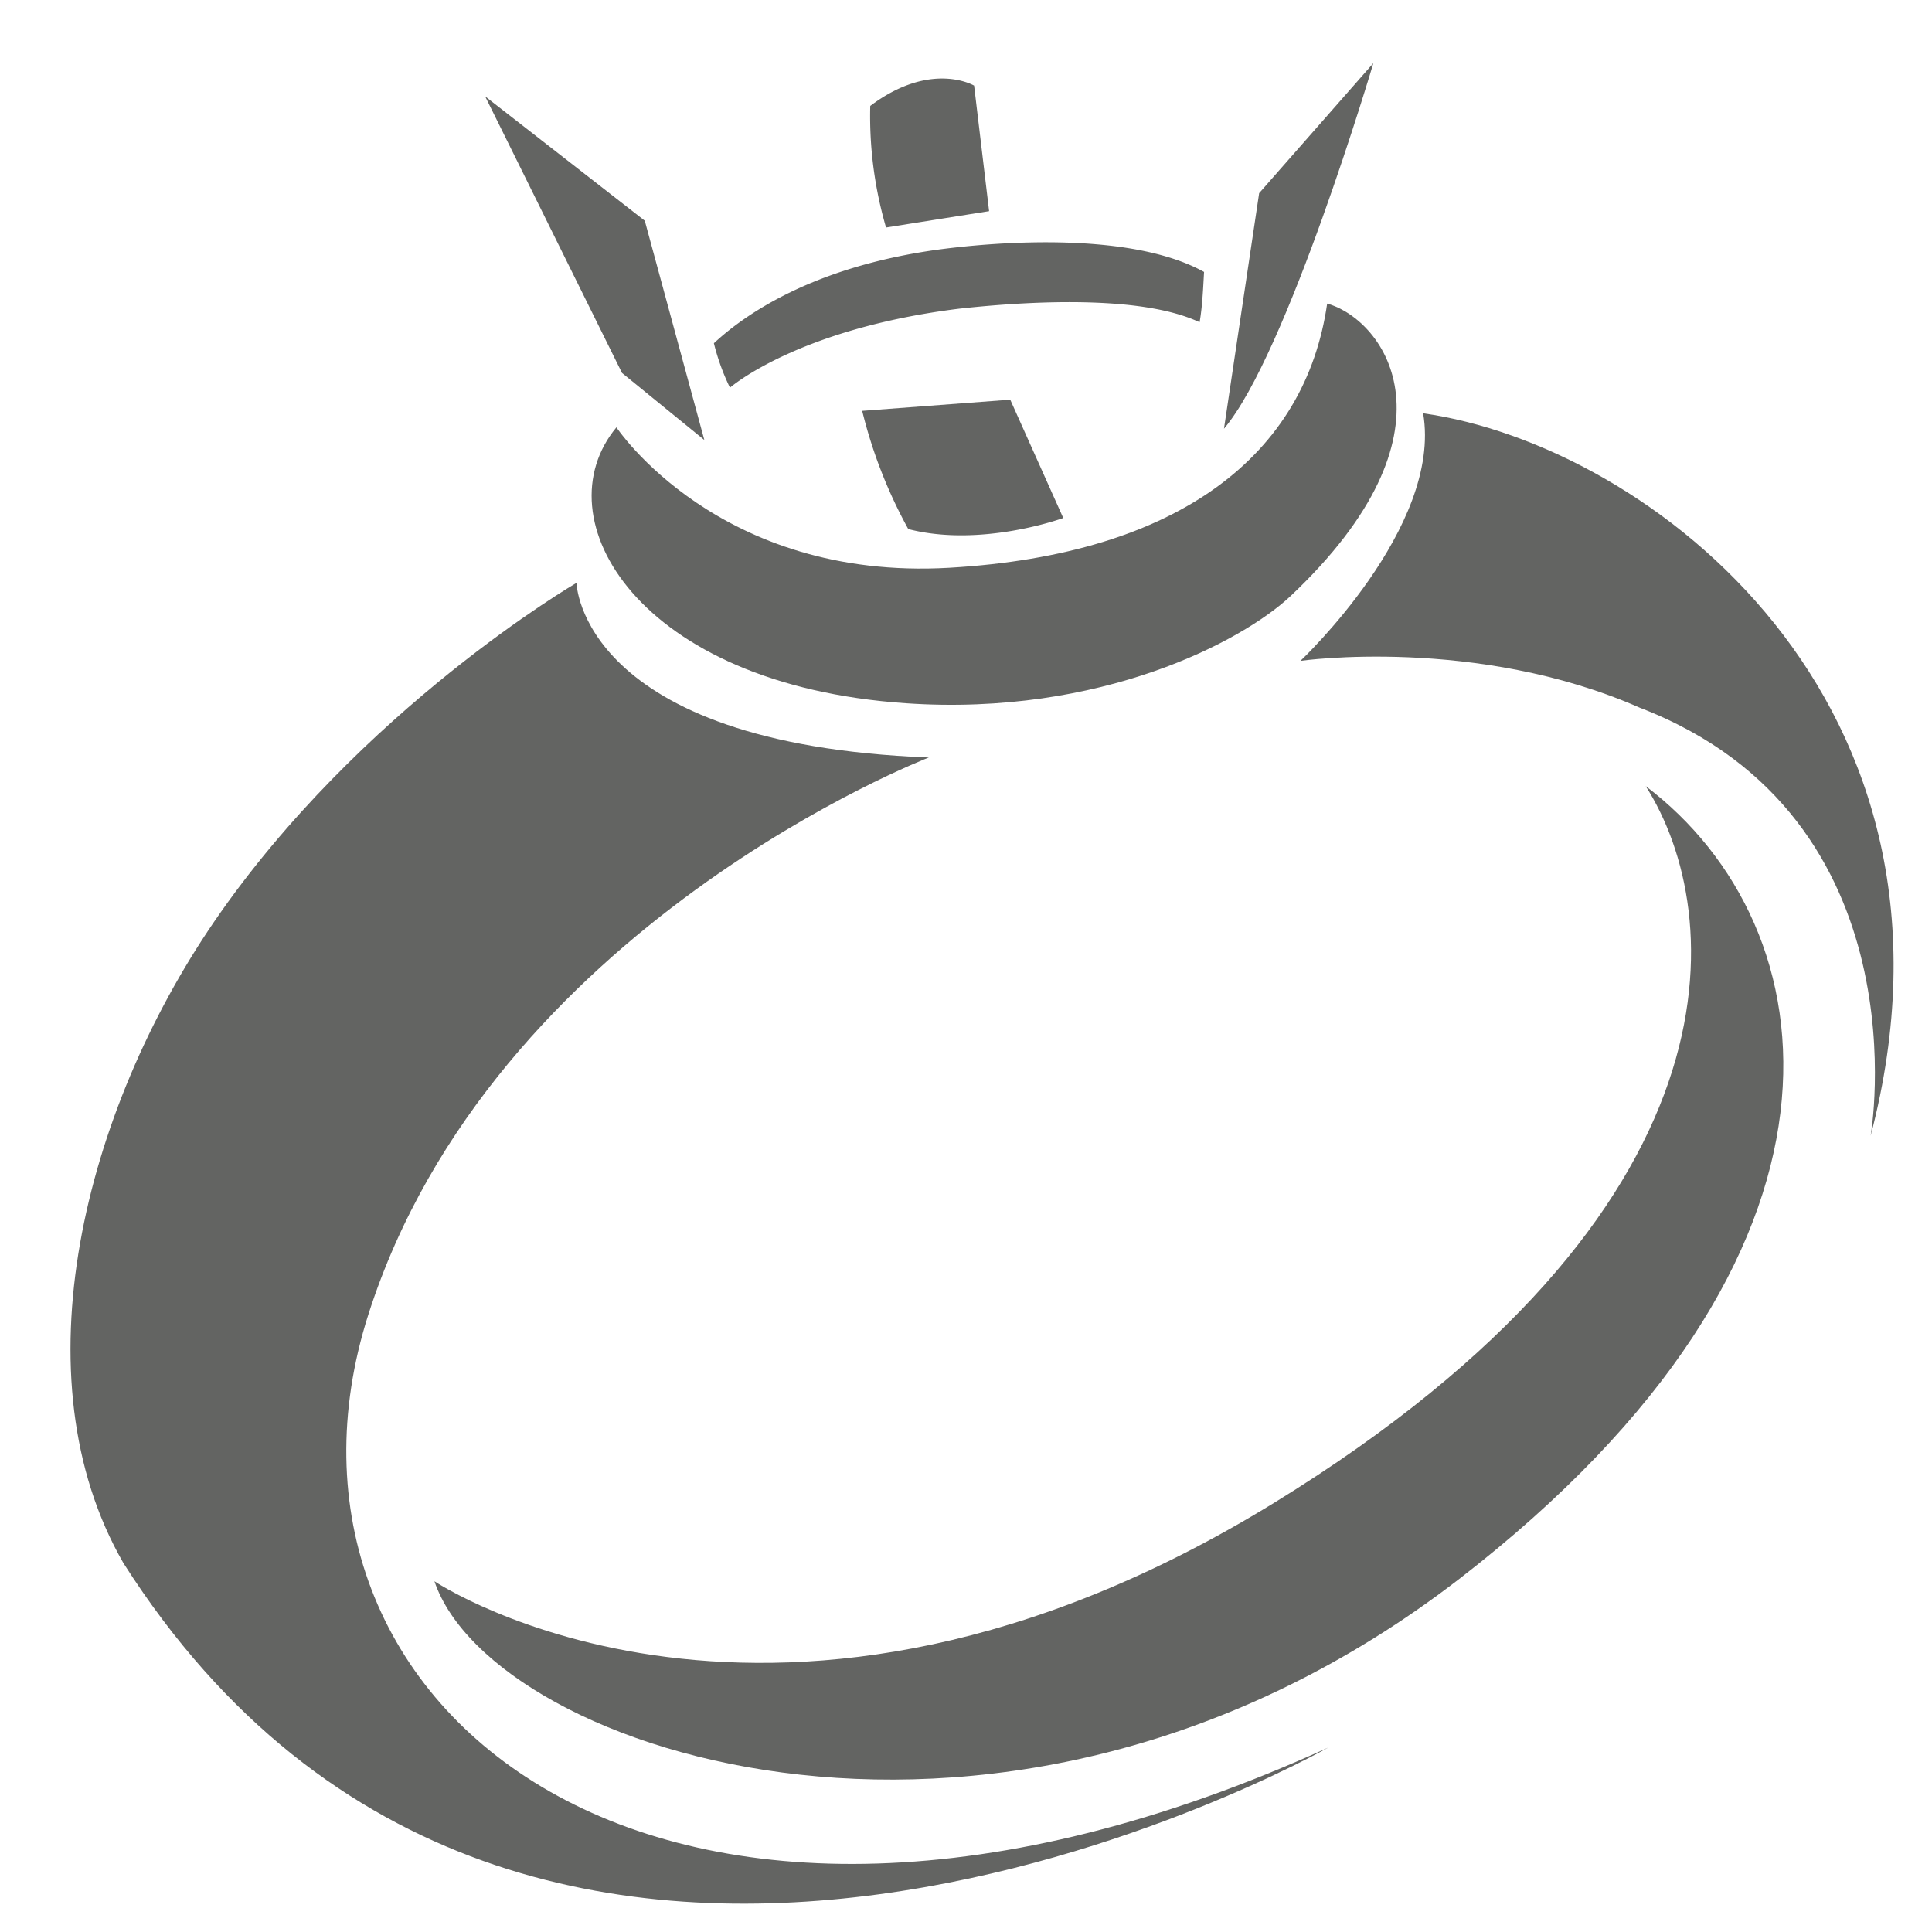<svg id="Слой_1" data-name="Слой 1" xmlns="http://www.w3.org/2000/svg" viewBox="0 0 141.73 141.73"><defs><style>.cls-1{fill:#636462;}</style></defs><title>Icons GS </title><path class="cls-1" d="M74.11,29.32,78,38S72,40.2,66.63,38.81a35.35,35.35,0,0,1-3.38-8.67Z"/><path class="cls-1" d="M72.56,15.49l-1.1-9.21s-3.15-1.87-7.62,1.49A29.23,29.23,0,0,0,65,16.69Z"/><polygon class="cls-1" points="47.3 16.19 51.67 32.28 45.63 27.36 35.59 7.07 47.3 16.19"/><path class="cls-1" d="M89.79,31.45l2.58-17.28,8.38-9.54S94.42,26,89.79,31.45Z"/><path class="cls-1" d="M97.44,128.2s-58.6,33.24-88.39-13.54C1.19,101,6.22,81.49,15.7,67.63,26.41,52,42.29,42.76,42.29,42.76s.25,11.82,25.85,12.81c0,0-32,12.31-41.12,40.87S48.2,150.61,97.44,128.2Z"/><path class="cls-1" d="M31.87,116s25,16.75,61.64-5.78c34.8-21.42,33.15-43.23,27.22-52.55,13.59,10.29,17.33,34.22-13.72,58.19C74.1,141.21,36.14,128.68,31.87,116Z"/><path class="cls-1" d="M88,23.64c-4-1.89-11.61-1.65-17.59-1-11.93,1.47-16.86,5.8-16.86,5.8a16.35,16.35,0,0,1-1.18-3.26c1.93-1.79,6.88-5.59,16.61-6.89,4.25-.56,14-1.31,19.35,1.66C88.28,20.71,88.22,22.46,88,23.64Z"/><path class="cls-1" d="M137.23,83.32S141.28,60,120.3,51.92c-12-5.28-24.9-3.44-24.9-3.44s10.43-9.81,9-18.16C121,32.66,145.58,51.43,137.23,83.32Z"/><path class="cls-1" d="M45.22,31.35s7.48,11.28,24.42,10.3,26.13-8.34,27.72-19.38c4.3,1.22,10.06,9.44-2.7,21.47C91.19,47,80.8,52.57,66.45,51.59,46.73,50.24,39.7,38,45.22,31.35Z"/></svg>